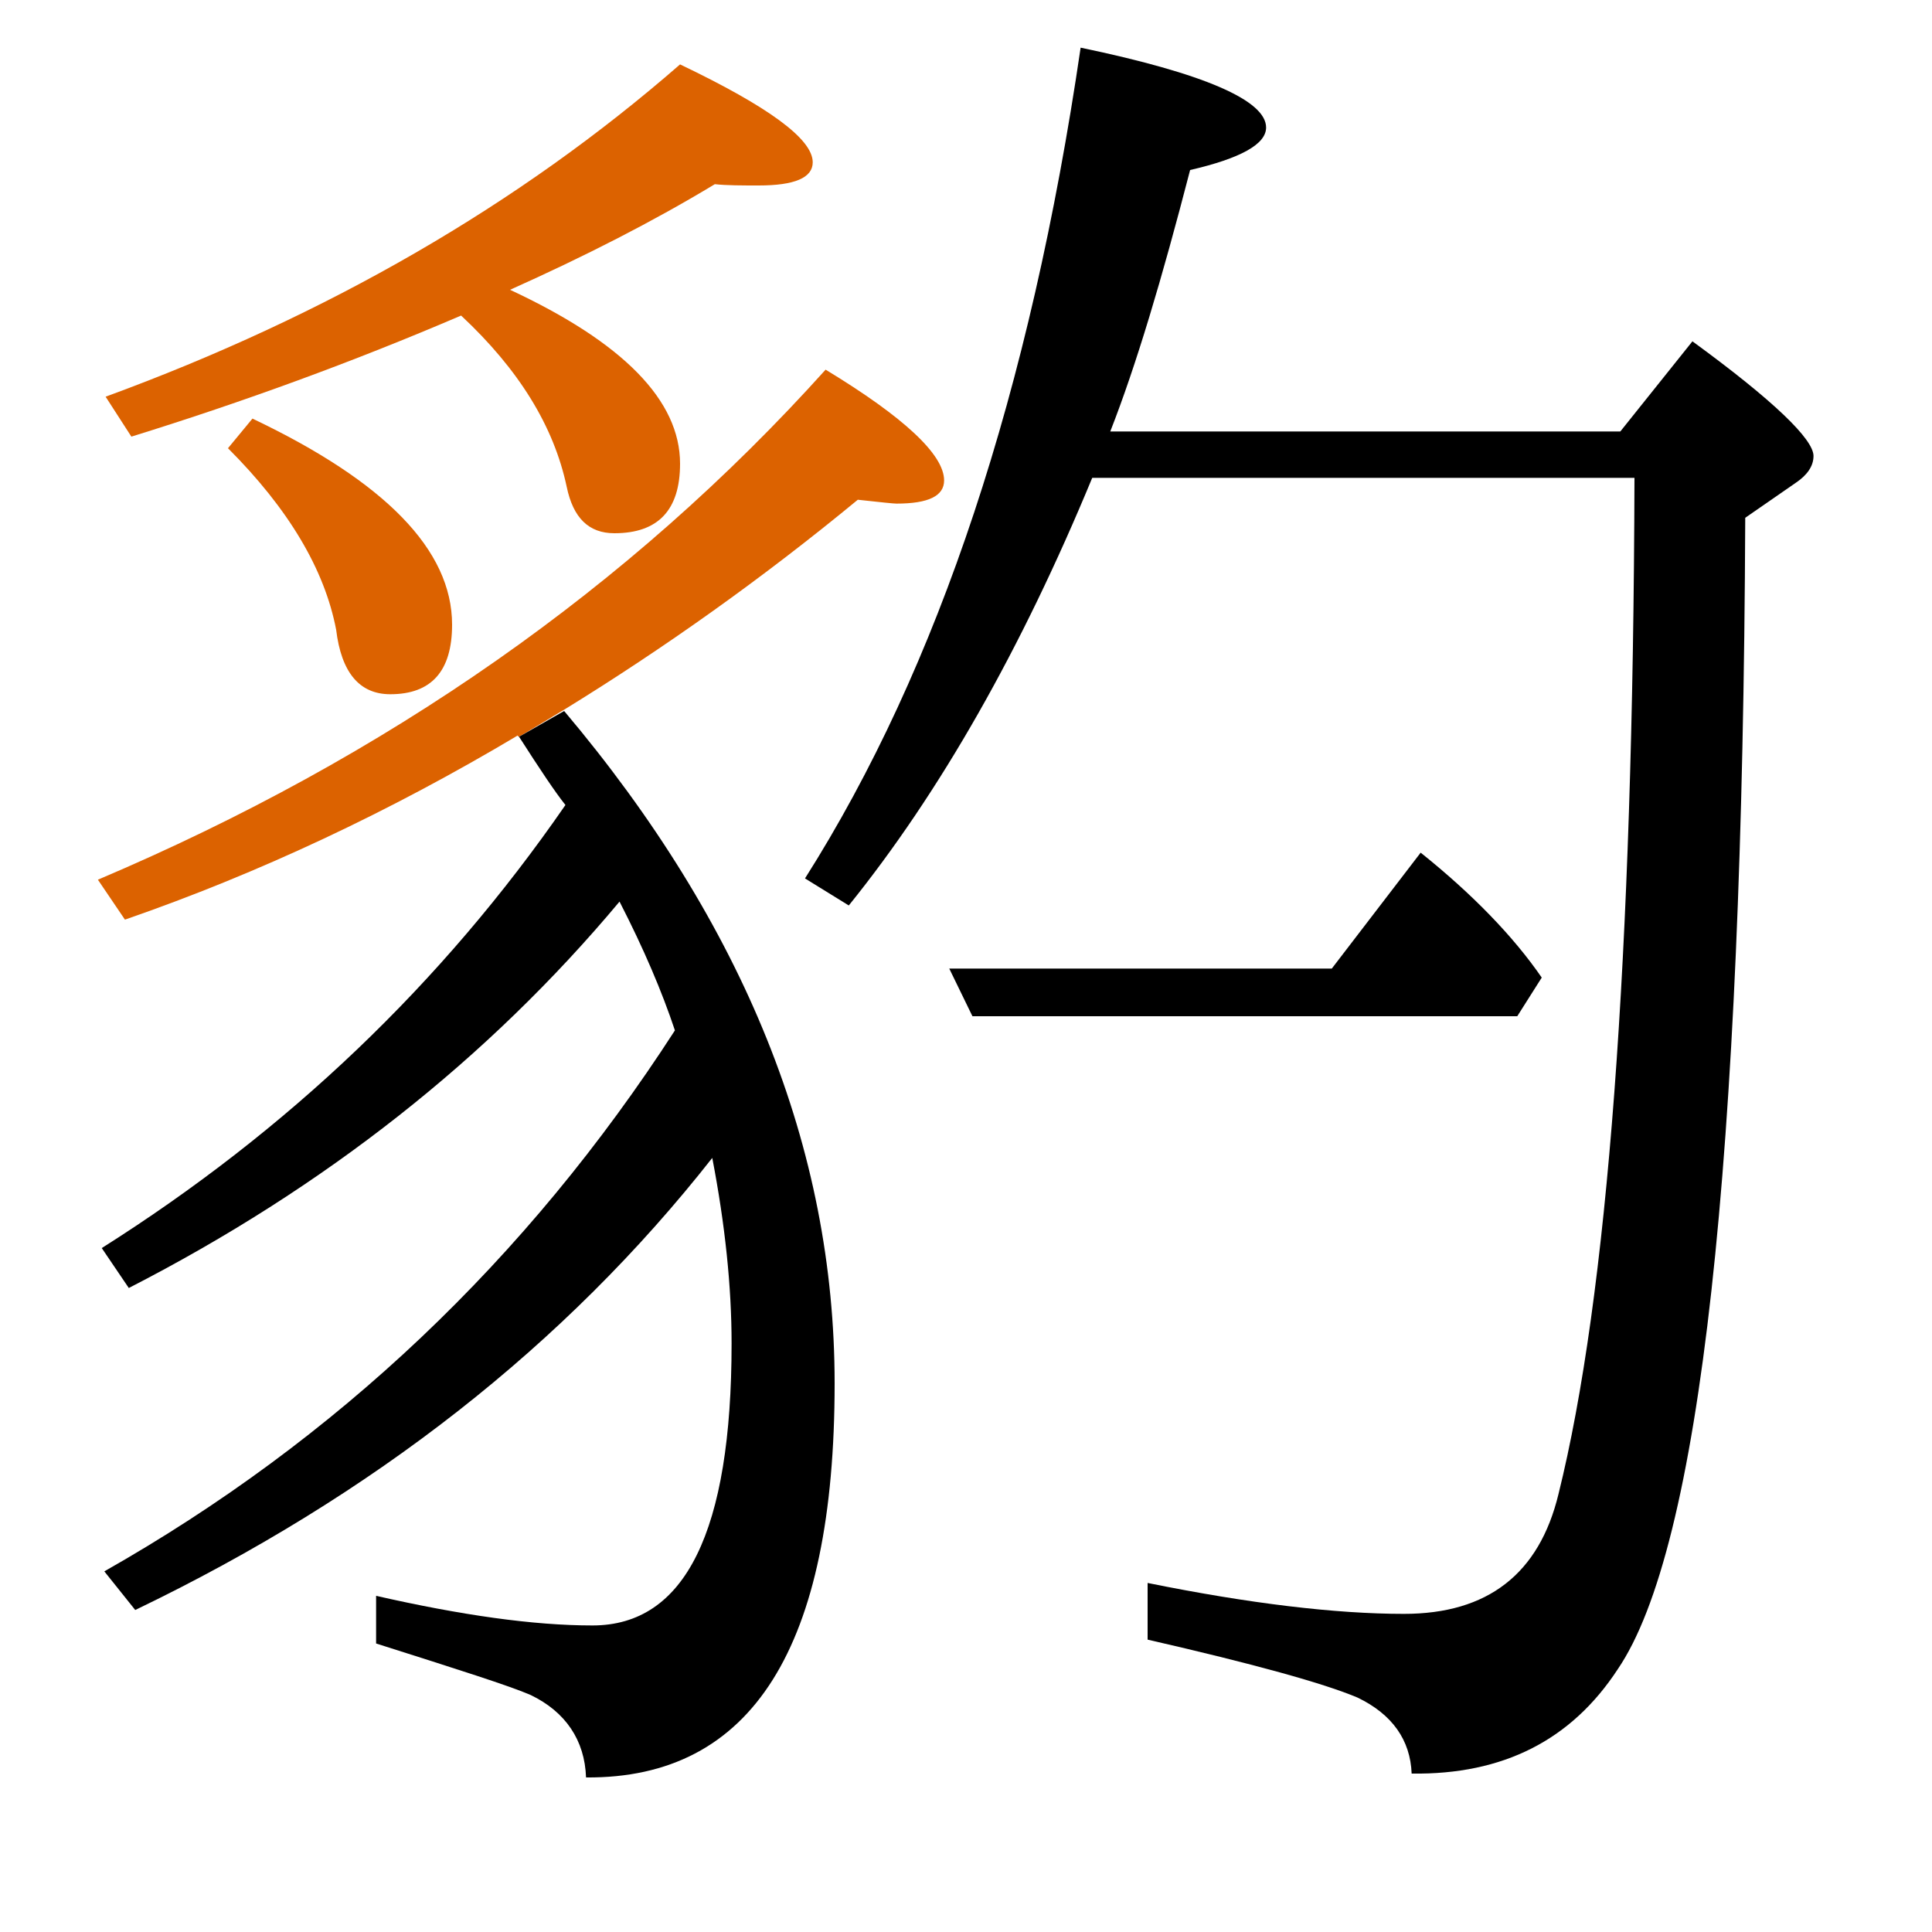 <?xml version="1.0" encoding="utf-8"?>
<!-- Generator: Adobe Illustrator 19.0.0, SVG Export Plug-In . SVG Version: 6.00 Build 0)  -->
<svg version="1.1" id="圖層_1" xmlns="http://www.w3.org/2000/svg" xmlns:xlink="http://www.w3.org/1999/xlink" x="0px" y="0px"
	 viewBox="45 -33.8 150 150" style="enable-background:new 45 -33.8 150 150;" xml:space="preserve">
<style type="text/css">
	.st0{enable-background:new    ;}
	.st1{fill:#DC6200;}
</style>
<g class="st0">
	<path class="st1" d="M62.7,1c4.7,4.7,7.5,9.4,8.4,14.1c0.4,3.3,1.8,5,4.2,5c3.2,0,4.8-1.8,4.8-5.4c0-5.8-5.2-11.1-15.5-16L62.7,1z"
		/>
	<path class="st1" d="M88.8,21.3c7.8-4.8,15.4-10.2,22.8-16.3c1.8,0.2,2.8,0.3,3,0.3c2.5,0,3.7-0.6,3.7-1.8c0-2-3.1-4.9-9.2-8.6
		C93.9,11.8,75,25,52.6,34.5l2.1,3.1c10.4-3.6,20.6-8.4,30.5-14.3c0,0,0,0.1,0.1,0.1L88.8,21.3C88.8,21.3,88.8,21.3,88.8,21.3z"/>
	<path class="st1" d="M80.8-9.3C85.3-5.1,88-0.7,89,4c0.5,2.4,1.7,3.6,3.7,3.6c3.4,0,5.1-1.8,5.1-5.4c0-4.9-4.4-9.4-13.2-13.5
		c5.8-2.6,11.1-5.3,15.9-8.2c0.9,0.1,2.1,0.1,3.4,0.1c2.8,0,4.2-0.6,4.2-1.8c0-1.8-3.4-4.3-10.3-7.6C85.3-17.9,70.4-9.3,53.2-3
		l2,3.1C63.9-2.6,72.4-5.7,80.8-9.3z"/>
	<path d="M85.3,23.4c1.6,2.5,2.8,4.3,3.6,5.3c-9.6,13.9-21.6,25.3-36,34.4l2.1,3.1c15.2-7.8,27.9-17.8,38.1-30c1.9,3.7,3.3,7,4.3,10
		C85.9,64,71.1,78,53.1,88.2l2.4,3c18.5-8.9,33.4-20.6,44.8-35.1c1,5.2,1.5,10,1.5,14.4c0,14.6-3.6,21.9-10.8,21.9
		c-4.6,0-10.2-0.8-16.8-2.3v3.7c6.3,2,10.4,3.3,12,4c2.7,1.3,4.2,3.5,4.3,6.4c12.9,0.1,19.3-10.1,19.3-30.6c0-18.2-7-35.6-21-52.2
		L85.3,23.4z"/>
	<path d="M164.7,42.1c-2.2-3.2-5.4-6.5-9.4-9.7l-6.9,9h-29.7l1.8,3.7h42.3L164.7,42.1z"/>
	<path d="M176.4-7.3l-5.6,7h-39.6c2-5.1,4-11.8,6.2-20.3c3.9-0.9,5.9-2,5.9-3.3c0-2.1-4.8-4.2-14.4-6.2c-3.9,26.6-11,48.1-21.4,64.5
		l3.4,2.1c7.1-8.8,13.4-19.9,18.9-33.2h42.1c-0.1,37.3-2.1,63.6-5.9,78.9c-1.5,6.2-5.5,9.3-12,9.3c-5.3,0-12-0.8-19.9-2.4v4.4
		c8.3,1.9,13.7,3.4,16.3,4.5c2.7,1.3,4.1,3.3,4.2,5.9c7.1,0.1,12.4-2.6,16-8.1c6.4-9.4,9.7-39.2,9.9-89.4l3.9-2.7
		c0.9-0.6,1.4-1.3,1.4-2.1C185.8,0.3,182.7-2.7,176.4-7.3z"/>
</g>
</svg>
